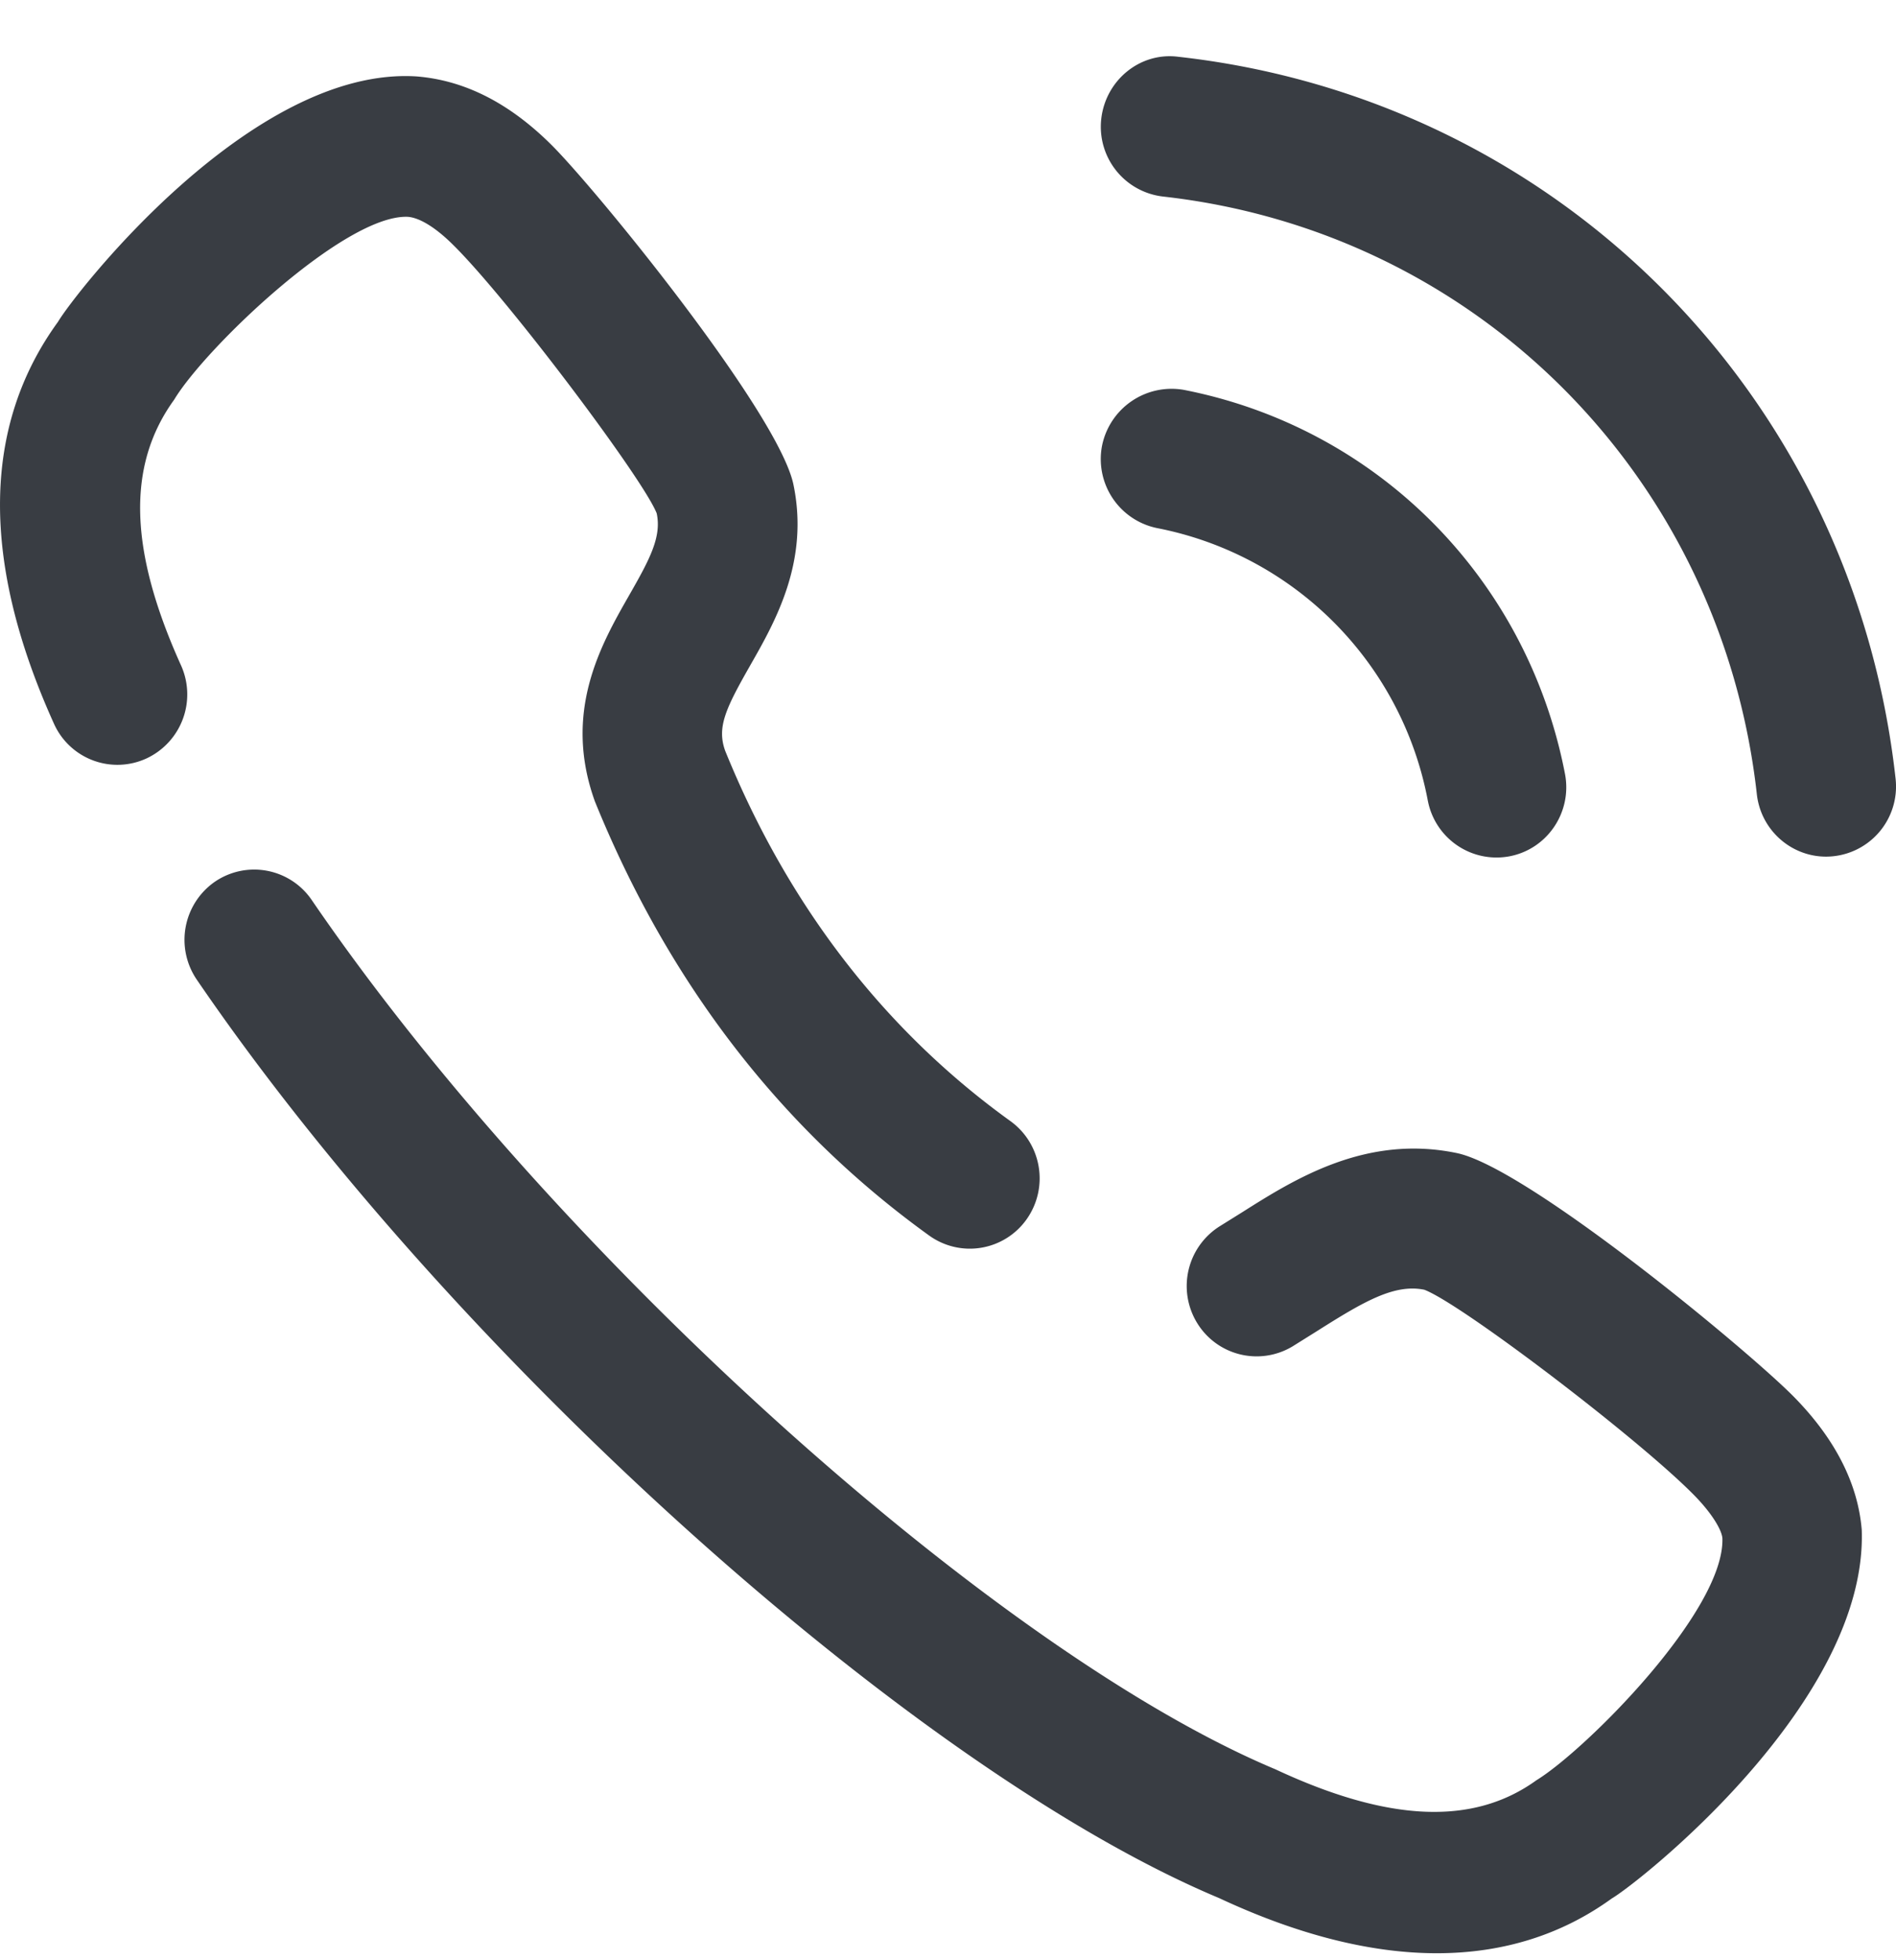 <svg width="30" height="31" fill="none" xmlns="http://www.w3.org/2000/svg"><path fill-rule="evenodd" clip-rule="evenodd" d="M17.425 1.88c.069-.612.615-1.061 1.22-.982 6.008.67 10.675 5.364 11.348 11.412a1.109 1.109 0 01-1.1 1.237c-.553 0-1.032-.42-1.095-.988-.56-5.008-4.422-8.895-9.397-9.451a1.111 1.111 0 01-.976-1.228zM2.755 6.322c-.76 1.05-.706 2.397.109 4.2a1.117 1.117 0 01-.548 1.473 1.1 1.1 0 01-1.463-.552C-.305 8.881-.284 6.742.918 5.089c.253-.43 3.056-4.053 5.68-3.88.758.063 1.454.42 2.108 1.063.694.68 3.615 4.258 3.849 5.394.252 1.217-.29 2.167-.687 2.861l-.001.002c-.39.684-.526.976-.392 1.346.987 2.43 2.51 4.413 4.512 5.854.497.359.612 1.051.257 1.553a1.101 1.101 0 01-1.541.258c-2.347-1.69-4.126-3.998-5.29-6.866-.511-1.416.096-2.479.539-3.255.333-.581.517-.928.439-1.3-.206-.535-2.361-3.402-3.229-4.254-.268-.265-.52-.421-.707-.436-.993-.046-3.211 2.077-3.7 2.893zm16.903 12.847c.825-.522 1.956-1.233 3.393-.934 1.127.234 4.677 3.176 5.354 3.876.638.656.993 1.356 1.053 2.083.096 2.731-3.54 5.588-3.955 5.829-.794.575-1.723.866-2.768.866-1.04 0-2.194-.288-3.445-.872-4.811-2.015-12.087-8.538-16.176-14.524a1.118 1.118 0 01.283-1.547 1.102 1.102 0 011.536.288c3.82 5.588 10.802 11.884 15.247 13.746 1.798.84 3.137.891 4.131.173.775-.474 2.982-2.68 2.942-3.829-.013-.135-.166-.388-.427-.658-.848-.875-3.694-3.044-4.29-3.27-.474-.096-.957.186-1.7.656l-.384.24a1.103 1.103 0 01-1.516-.38 1.117 1.117 0 01.377-1.528l.345-.215zm2.934-6.508a1.107 1.107 0 001.297.88c.6-.117.99-.703.873-1.305-.598-3.086-2.964-5.469-6.028-6.07a1.123 1.123 0 00-1.296.88 1.114 1.114 0 00.873 1.306 5.41 5.41 0 014.281 4.31z" fill="#393D43"/></svg>